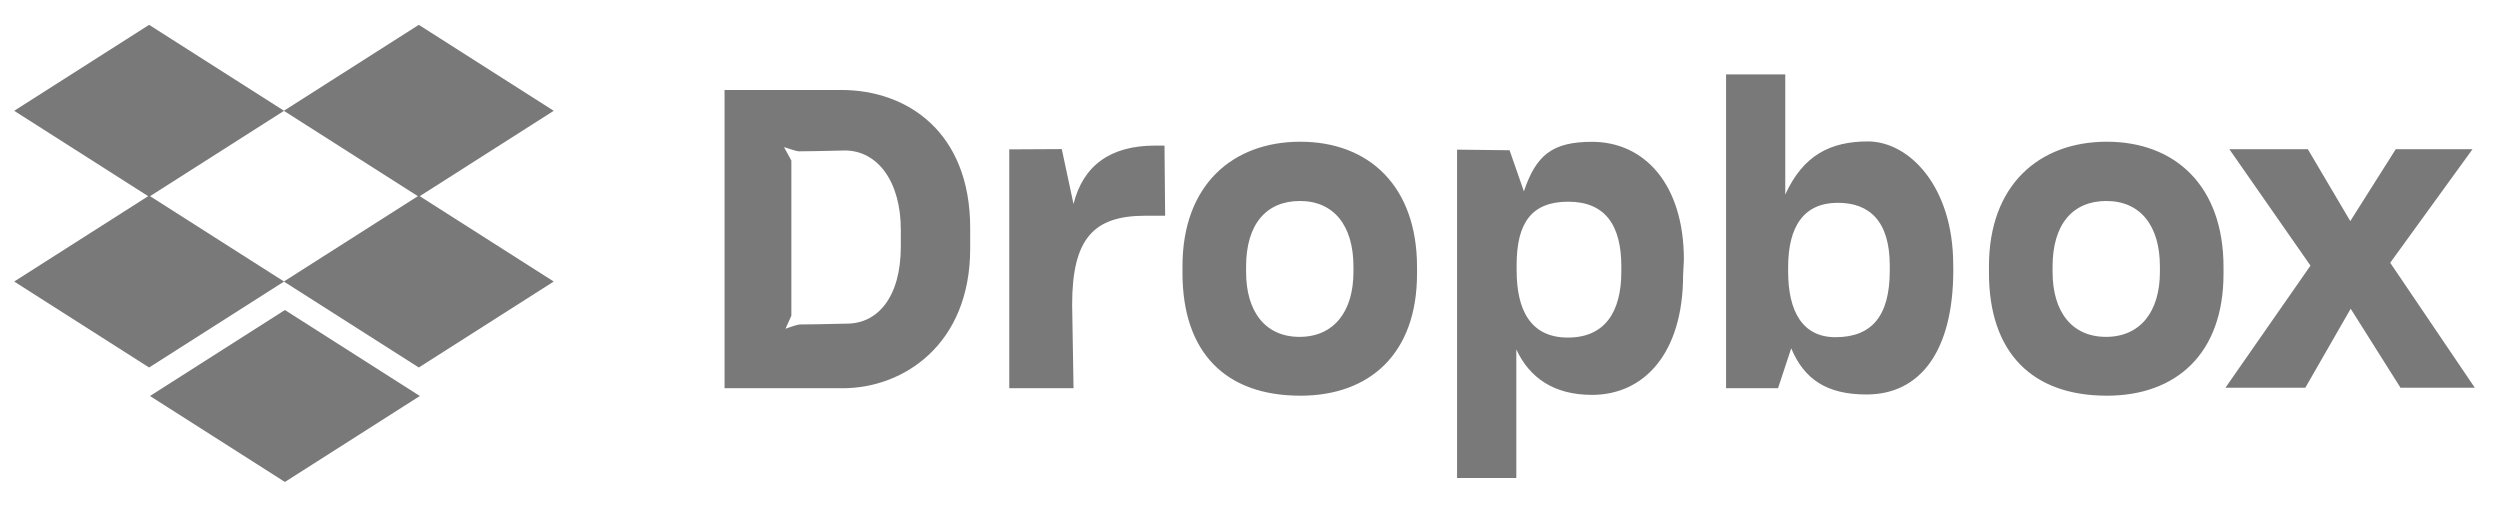 <?xml version="1.0" encoding="UTF-8"?>
<svg width="106px" height="22px" viewBox="0 0 106 22" version="1.1" xmlns="http://www.w3.org/2000/svg" xmlns:xlink="http://www.w3.org/1999/xlink">
    <title>Logo-Dropbox</title>
    <g id="Page-1" stroke="none" stroke-width="1" fill="none" fill-rule="evenodd">
        <g id="Desktop-HD" transform="translate(-79, -610)" fill="#797979">
            <g id="Logo-Dropbox" transform="translate(79, 610.625)">
                <g id="glyph_french_vanilla">
                    <polygon id="Path" points="0.601 4.073 6.322 7.718 12.044 4.073 6.322 0.428"></polygon>
                    <polygon id="Path" points="12.035 4.073 17.757 7.718 23.478 4.073 17.757 0.428"></polygon>
                    <polygon id="Path" points="0.601 11.312 6.322 14.957 12.044 11.312 6.322 7.667"></polygon>
                    <polygon id="Path" points="17.757 7.667 12.035 11.312 17.757 14.957 23.478 11.312"></polygon>
                    <polygon id="Path" points="6.359 16.165 12.08 19.81 17.802 16.165 12.08 12.52"></polygon>
                </g>
                <g id="wordmark_white" transform="translate(30.721, 1.9)">
                    <polygon id="Path" points="63.637 13.915 67.243 8.737 63.803 3.801 67.131 3.801 68.931 6.849 70.859 3.801 74.114 3.801 70.624 8.616 74.211 13.915 71.06 13.915 68.948 10.565 67.024 13.915"></polygon>
                    <path d="M58.605,14.252 C55.444,14.252 53.611,12.428 53.611,9.045 L53.611,8.76 C53.611,5.308 55.75,3.484 58.605,3.484 C61.528,3.484 63.556,5.379 63.556,8.796 L63.556,9.081 C63.556,12.463 61.562,14.253 58.605,14.253 L58.605,14.252 Z M58.572,11.758 C60.023,11.758 60.859,10.695 60.859,9.002 L60.859,8.777 C60.859,7.035 60.023,5.997 58.589,5.997 C57.17,5.997 56.308,6.974 56.308,8.78 L56.308,9.006 C56.308,10.683 57.12,11.758 58.572,11.758 Z M48.418,14.201 C46.733,14.201 45.777,13.557 45.227,12.244 L44.667,13.935 L42.464,13.935 L42.464,0.629 L44.974,0.629 L44.974,5.725 C45.728,4.067 46.875,3.471 48.489,3.471 C50.245,3.484 52.095,5.397 52.095,8.695 L52.099,8.919 C52.099,12.324 50.725,14.201 48.419,14.201 L48.418,14.201 Z M47.101,11.772 C48.634,11.772 49.405,10.885 49.405,8.948 L49.405,8.735 C49.405,6.851 48.543,6.074 47.203,6.074 C45.778,6.074 45.096,7.053 45.096,8.806 L45.096,8.986 C45.096,10.657 45.694,11.772 47.101,11.772 L47.101,11.772 Z M31.059,17.741 L31.059,3.82 L33.285,3.845 L33.892,5.588 C34.41,4.051 35.096,3.488 36.781,3.488 C38.982,3.488 40.676,5.258 40.676,8.493 L40.643,9.124 C40.643,12.494 38.958,14.218 36.781,14.218 C35.15,14.218 34.121,13.479 33.571,12.291 L33.571,17.741 L31.059,17.741 L31.059,17.741 Z M35.756,11.788 C37.338,11.788 38.023,10.686 38.023,8.993 L38.023,8.767 C38.023,7.026 37.338,6.027 35.774,6.027 C34.229,6.027 33.584,6.91 33.584,8.716 L33.584,8.941 C33.584,10.618 34.173,11.788 35.756,11.788 Z M24.41,14.252 C21.249,14.252 19.416,12.428 19.416,9.045 L19.416,8.76 C19.416,5.308 21.555,3.484 24.41,3.484 C27.333,3.484 29.361,5.379 29.361,8.796 L29.361,9.081 C29.361,12.463 27.367,14.253 24.41,14.253 L24.41,14.252 Z M24.377,11.758 C25.828,11.758 26.665,10.695 26.665,9.002 L26.665,8.777 C26.665,7.035 25.829,5.997 24.394,5.997 C22.976,5.997 22.113,6.974 22.113,8.78 L22.113,9.006 C22.113,10.683 22.925,11.758 24.377,11.758 Z M12.073,13.935 L14.797,13.935 L14.738,10.398 C14.738,7.595 15.642,6.622 17.841,6.622 L18.681,6.622 L18.654,3.648 L18.257,3.648 C16.359,3.648 15.204,4.492 14.796,6.124 L14.298,3.796 L12.072,3.808 L12.072,13.935 L12.073,13.935 Z M-4.00212308e-10,13.935 L-4.00212308e-10,1.29 L4.952,1.29 C7.756,1.29 10.415,3.081 10.415,7.142 L10.415,8.011 C10.415,12.091 7.575,13.935 5.023,13.935 L-4.00212308e-10,13.935 Z M5.096,3.856 C4.116,3.879 3.469,3.891 3.154,3.891 C3.082,3.891 2.871,3.831 2.52,3.712 L2.833,4.282 L2.833,10.863 L2.583,11.415 C2.914,11.293 3.12,11.232 3.202,11.232 C3.526,11.232 4.187,11.22 5.185,11.197 C6.482,11.197 7.474,10.09 7.474,7.922 L7.474,7.221 C7.474,5.17 6.489,3.855 5.096,3.855 L5.096,3.856 Z" id="Shape"></path>
                </g>
            </g>
        </g>
    </g>
</svg>